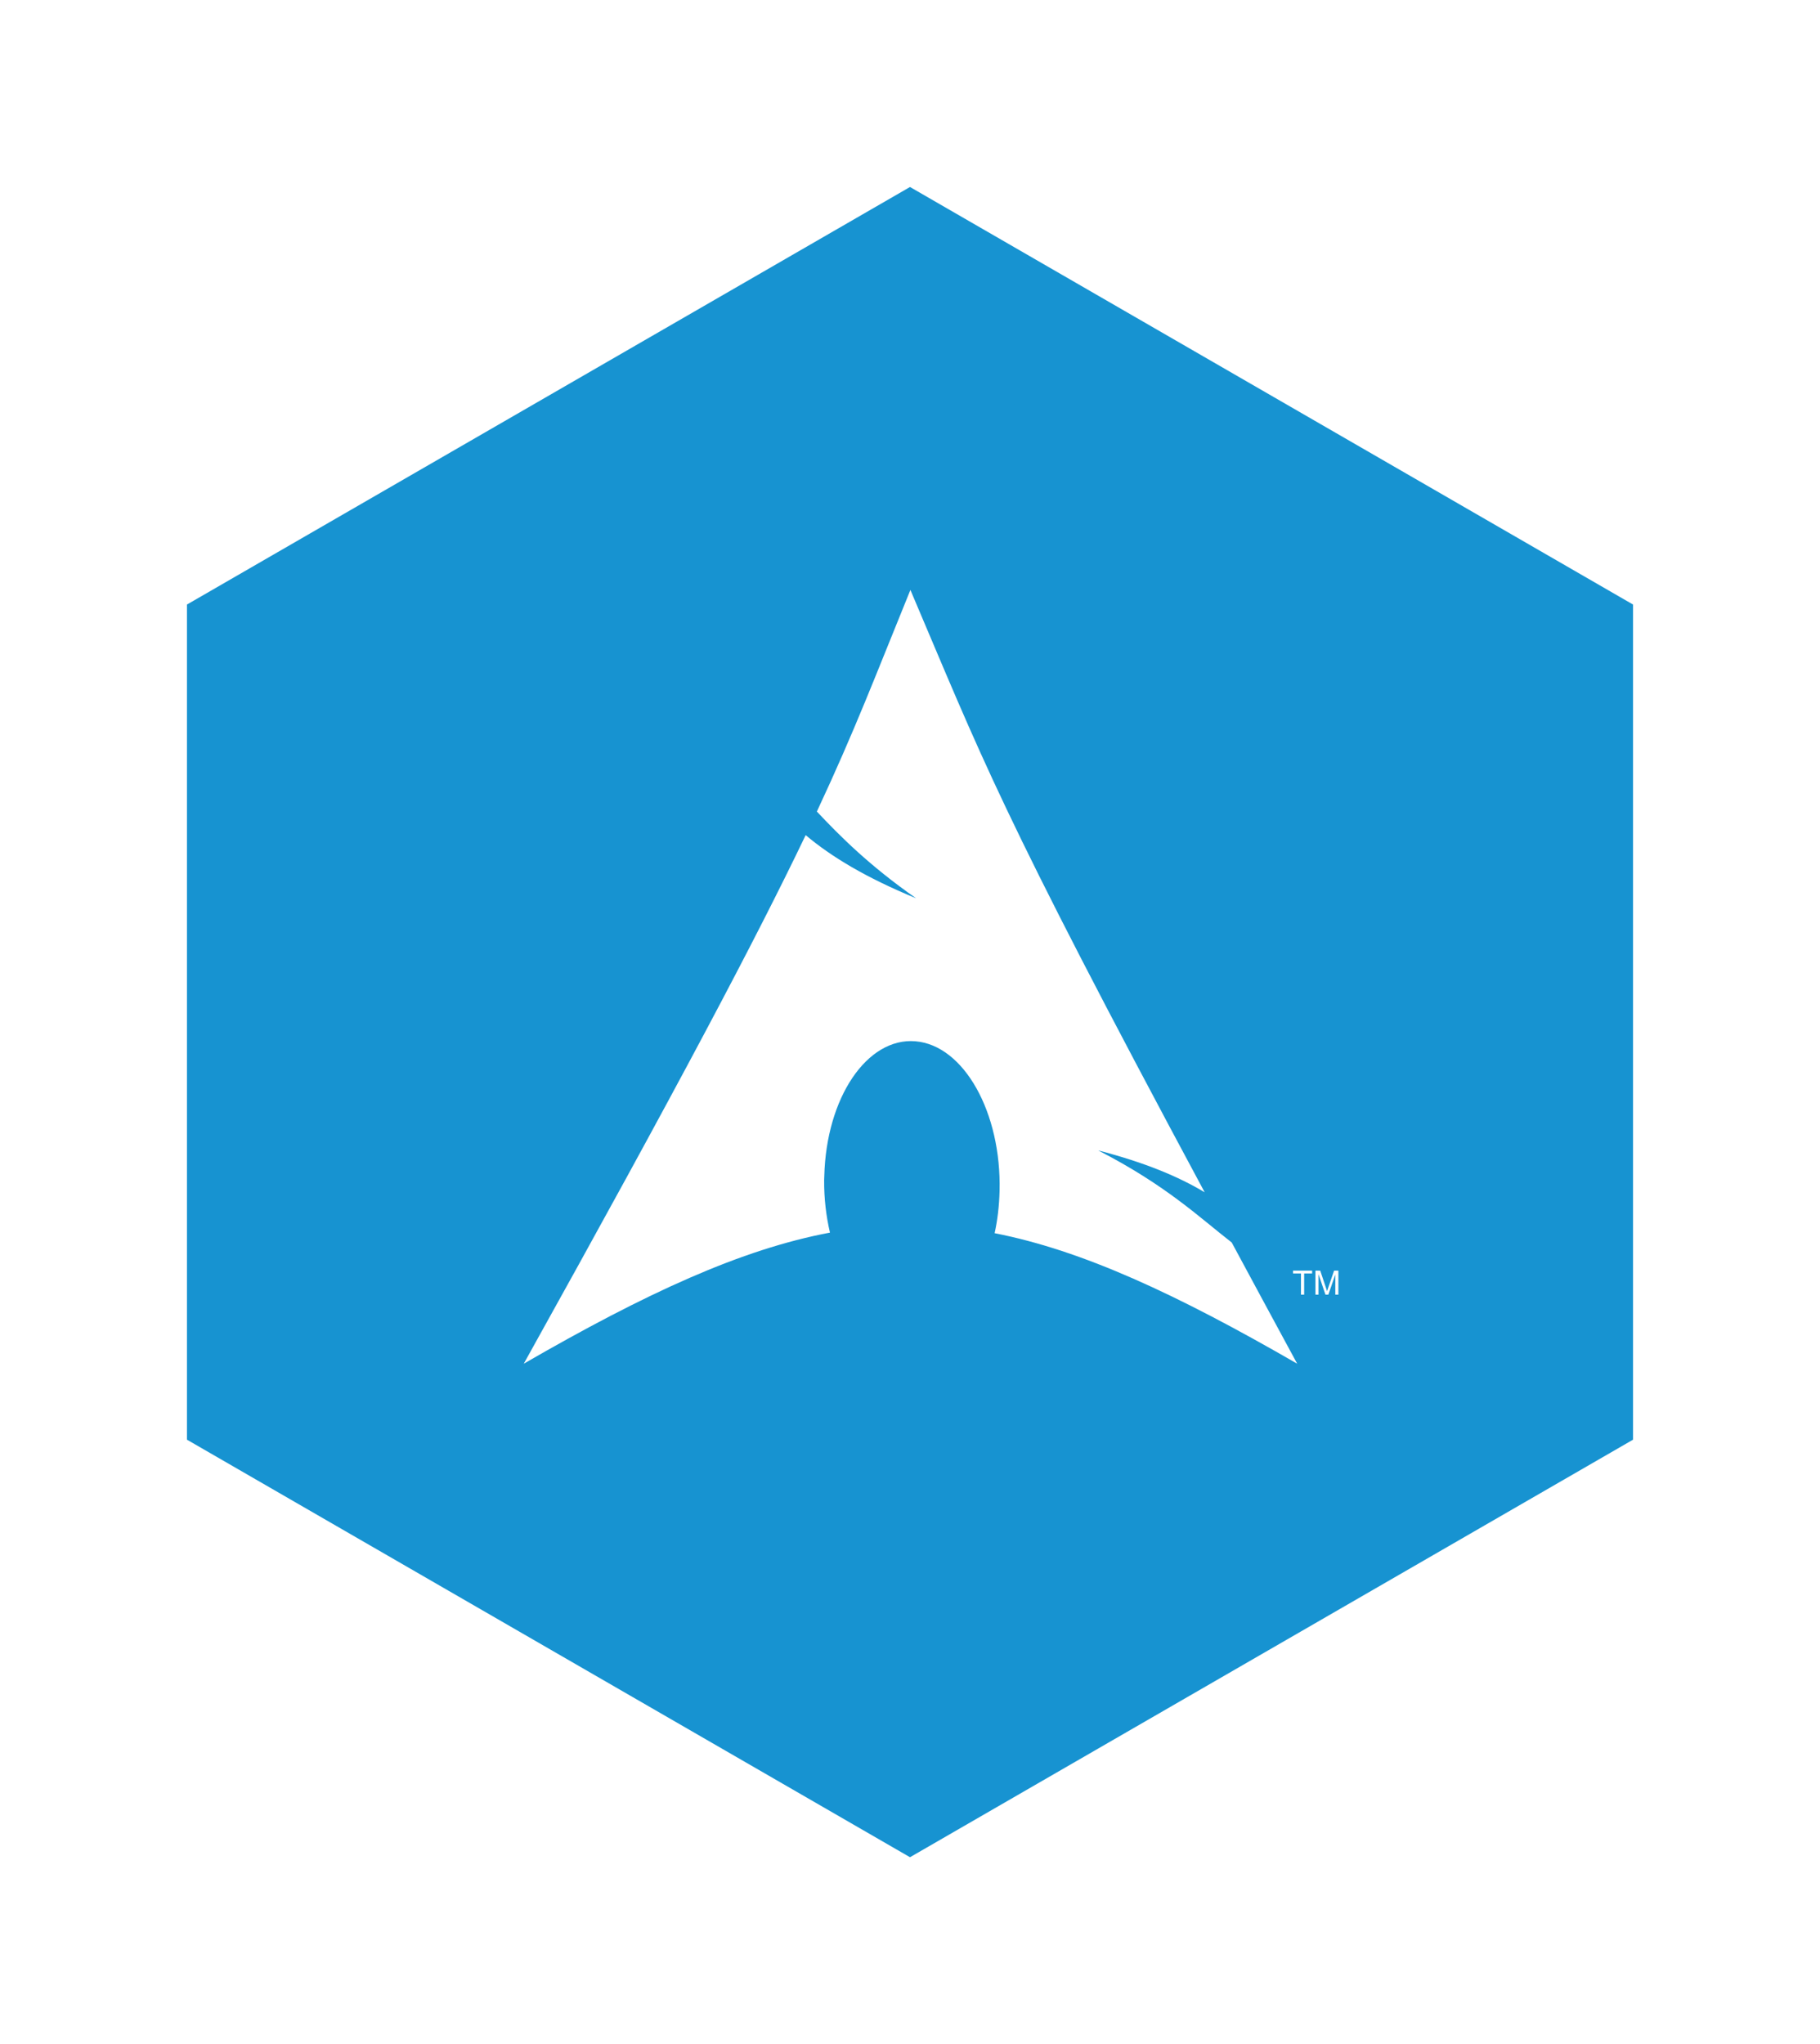 <?xml version="1.0" encoding="UTF-8" standalone="no"?>
<svg
   xmlns:dc="http://purl.org/dc/elements/1.1/"
   xmlns:cc="http://creativecommons.org/ns#"
   xmlns:rdf="http://www.w3.org/1999/02/22-rdf-syntax-ns#"
   xmlns:svg="http://www.w3.org/2000/svg"
   xmlns="http://www.w3.org/2000/svg"
   xmlns:sodipodi="http://sodipodi.sourceforge.net/DTD/sodipodi-0.dtd"
   xmlns:inkscape="http://www.inkscape.org/namespaces/inkscape"
   height="439.243"
   width="391.159"
   version="1.0"
   id="svg2"
   inkscape:version="0.91 r13725"
   sodipodi:docname="archlinux-logo-honeycomb-twin_tm.svg"
   style="enable-background:new">
  <defs
     id="defs20">
    <filter
       style="color-interpolation-filters:sRGB"
       inkscape:label="Feather"
       id="filter6372">
      <feGaussianBlur
         stdDeviation="15"
         result="blur"
         id="feGaussianBlur6374" />
      <feComposite
         in="SourceGraphic"
         in2="blur"
         operator="atop"
         result="composite1"
         id="feComposite6376" />
      <feComposite
         in2="composite1"
         operator="in"
         result="composite2"
         id="feComposite6378" />
      <feComposite
         in2="composite2"
         operator="in"
         result="composite3"
         id="feComposite6380" />
    </filter>
    <filter
       inkscape:collect="always"
       style="color-interpolation-filters:sRGB"
       id="filter6870"
       x="-0.129"
       width="1.259"
       y="-0.112"
       height="1.224">
      <feGaussianBlur
         inkscape:collect="always"
         stdDeviation="16.742"
         id="feGaussianBlur6872" />
    </filter>
  </defs>
  <sodipodi:namedview
     pagecolor="#ffffff"
     bordercolor="#666666"
     borderopacity="1"
     objecttolerance="10"
     gridtolerance="10"
     guidetolerance="10"
     inkscape:pageopacity="0"
     inkscape:pageshadow="2"
     inkscape:window-width="1920"
     inkscape:window-height="1016"
     id="namedview18"
     showgrid="false"
     inkscape:zoom="1.6206009"
     inkscape:cx="109.6378"
     inkscape:cy="233.4318"
     inkscape:window-x="0"
     inkscape:window-y="27"
     inkscape:window-maximized="1"
     inkscape:current-layer="layer3"
     inkscape:snap-grids="true"
     showguides="false"
     inkscape:snap-object-midpoints="true"
     inkscape:snap-center="true"
     inkscape:snap-others="true"
     inkscape:snap-page="true"
     fit-margin-top="0"
     fit-margin-left="0"
     fit-margin-right="0"
     fit-margin-bottom="0" />
  <g
     inkscape:groupmode="layer"
     id="layer3"
     inkscape:label="effect"
     style="display:inline;opacity:1"
     transform="translate(69.465,73.997)">
    <path
       d="m 126.114,-33.817 155.399,89.719 0,179.443 -155.399,89.719 -155.399,-89.719 1.1e-5,-179.443 z"
       id="path5046"
       inkscape:connector-curvature="0"
       style="display:inline;opacity:1;fill:#1793d1;filter:url(#filter6870)" />
  </g>
  <g
     inkscape:groupmode="layer"
     id="layer1"
     inkscape:label="logo"
     style="opacity:1"
     transform="translate(69.465,73.997)">
    <path
       d="m 126.114,-0.002 126.114,72.812 0,145.628 L 126.114,291.25 0,218.438 0,72.81 Z"
       id="path5046-3"
       inkscape:connector-curvature="0"
       style="display:inline;opacity:1;fill:#1793d1" />
    <path
       transform="matrix(0.875,0,0,0.875,0.996,-75.315)"
       style="display:inline;fill:#ffffff;fill-rule:evenodd"
       d="m 143.09,146.38 c -8.457,20.735 -13.558,34.297 -22.974,54.416 5.773,6.12 12.859,13.246 24.367,21.295 -12.372,-5.091 -20.812,-10.202 -27.118,-15.506 -12.051,25.145 -30.93,60.964 -69.243,129.8 30.113,-17.385 53.455,-28.102 75.21,-32.192 -0.934,-4.018 -1.465,-8.364 -1.429,-12.898 l 0.036,-0.965 c 0.478,-19.292 10.514,-34.128 22.402,-33.121 11.888,1.007 21.129,17.473 20.651,36.765 -0.09,3.63 -0.499,7.122 -1.215,10.361 21.518,4.209 44.611,14.9 74.317,32.049 -5.857,-10.784 -11.085,-20.504 -16.078,-29.762 -7.864,-6.095 -16.067,-14.028 -32.799,-22.617 11.501,2.988 19.735,6.436 26.154,10.29 -50.762,-94.51 -54.873,-107.07 -72.28,-147.92 z"
       id="path5044"
       inkscape:connector-curvature="0" />
    <g
       style="display:inline;fill:#ffffff"
       transform="matrix(0.875,0,0,0.875,0.285,-70.3)"
       id="g5042">
      <path
         d="m 239.84,313.7 0,-5.209 -1.946,0 0,-0.697 4.682,0 0,0.697 -1.954,0 0,5.209 -0.782,0"
         id="path5040"
         inkscape:connector-curvature="0" />
      <path
         d="m 243.39,313.7 0,-5.906 1.177,0 1.398,4.182 c 0.129,0.389 0.223,0.681 0.282,0.874 0.067,-0.215 0.172,-0.53 0.314,-0.947 l 1.414,-4.109 1.052,0 0,5.906 -0.753,0 0,-4.944 -1.716,4.944 -0.705,0 -1.708,-5.028 0,5.028 -0.753,0"
         id="path5038"
         inkscape:connector-curvature="0" />
    </g>
  </g>
</svg>
